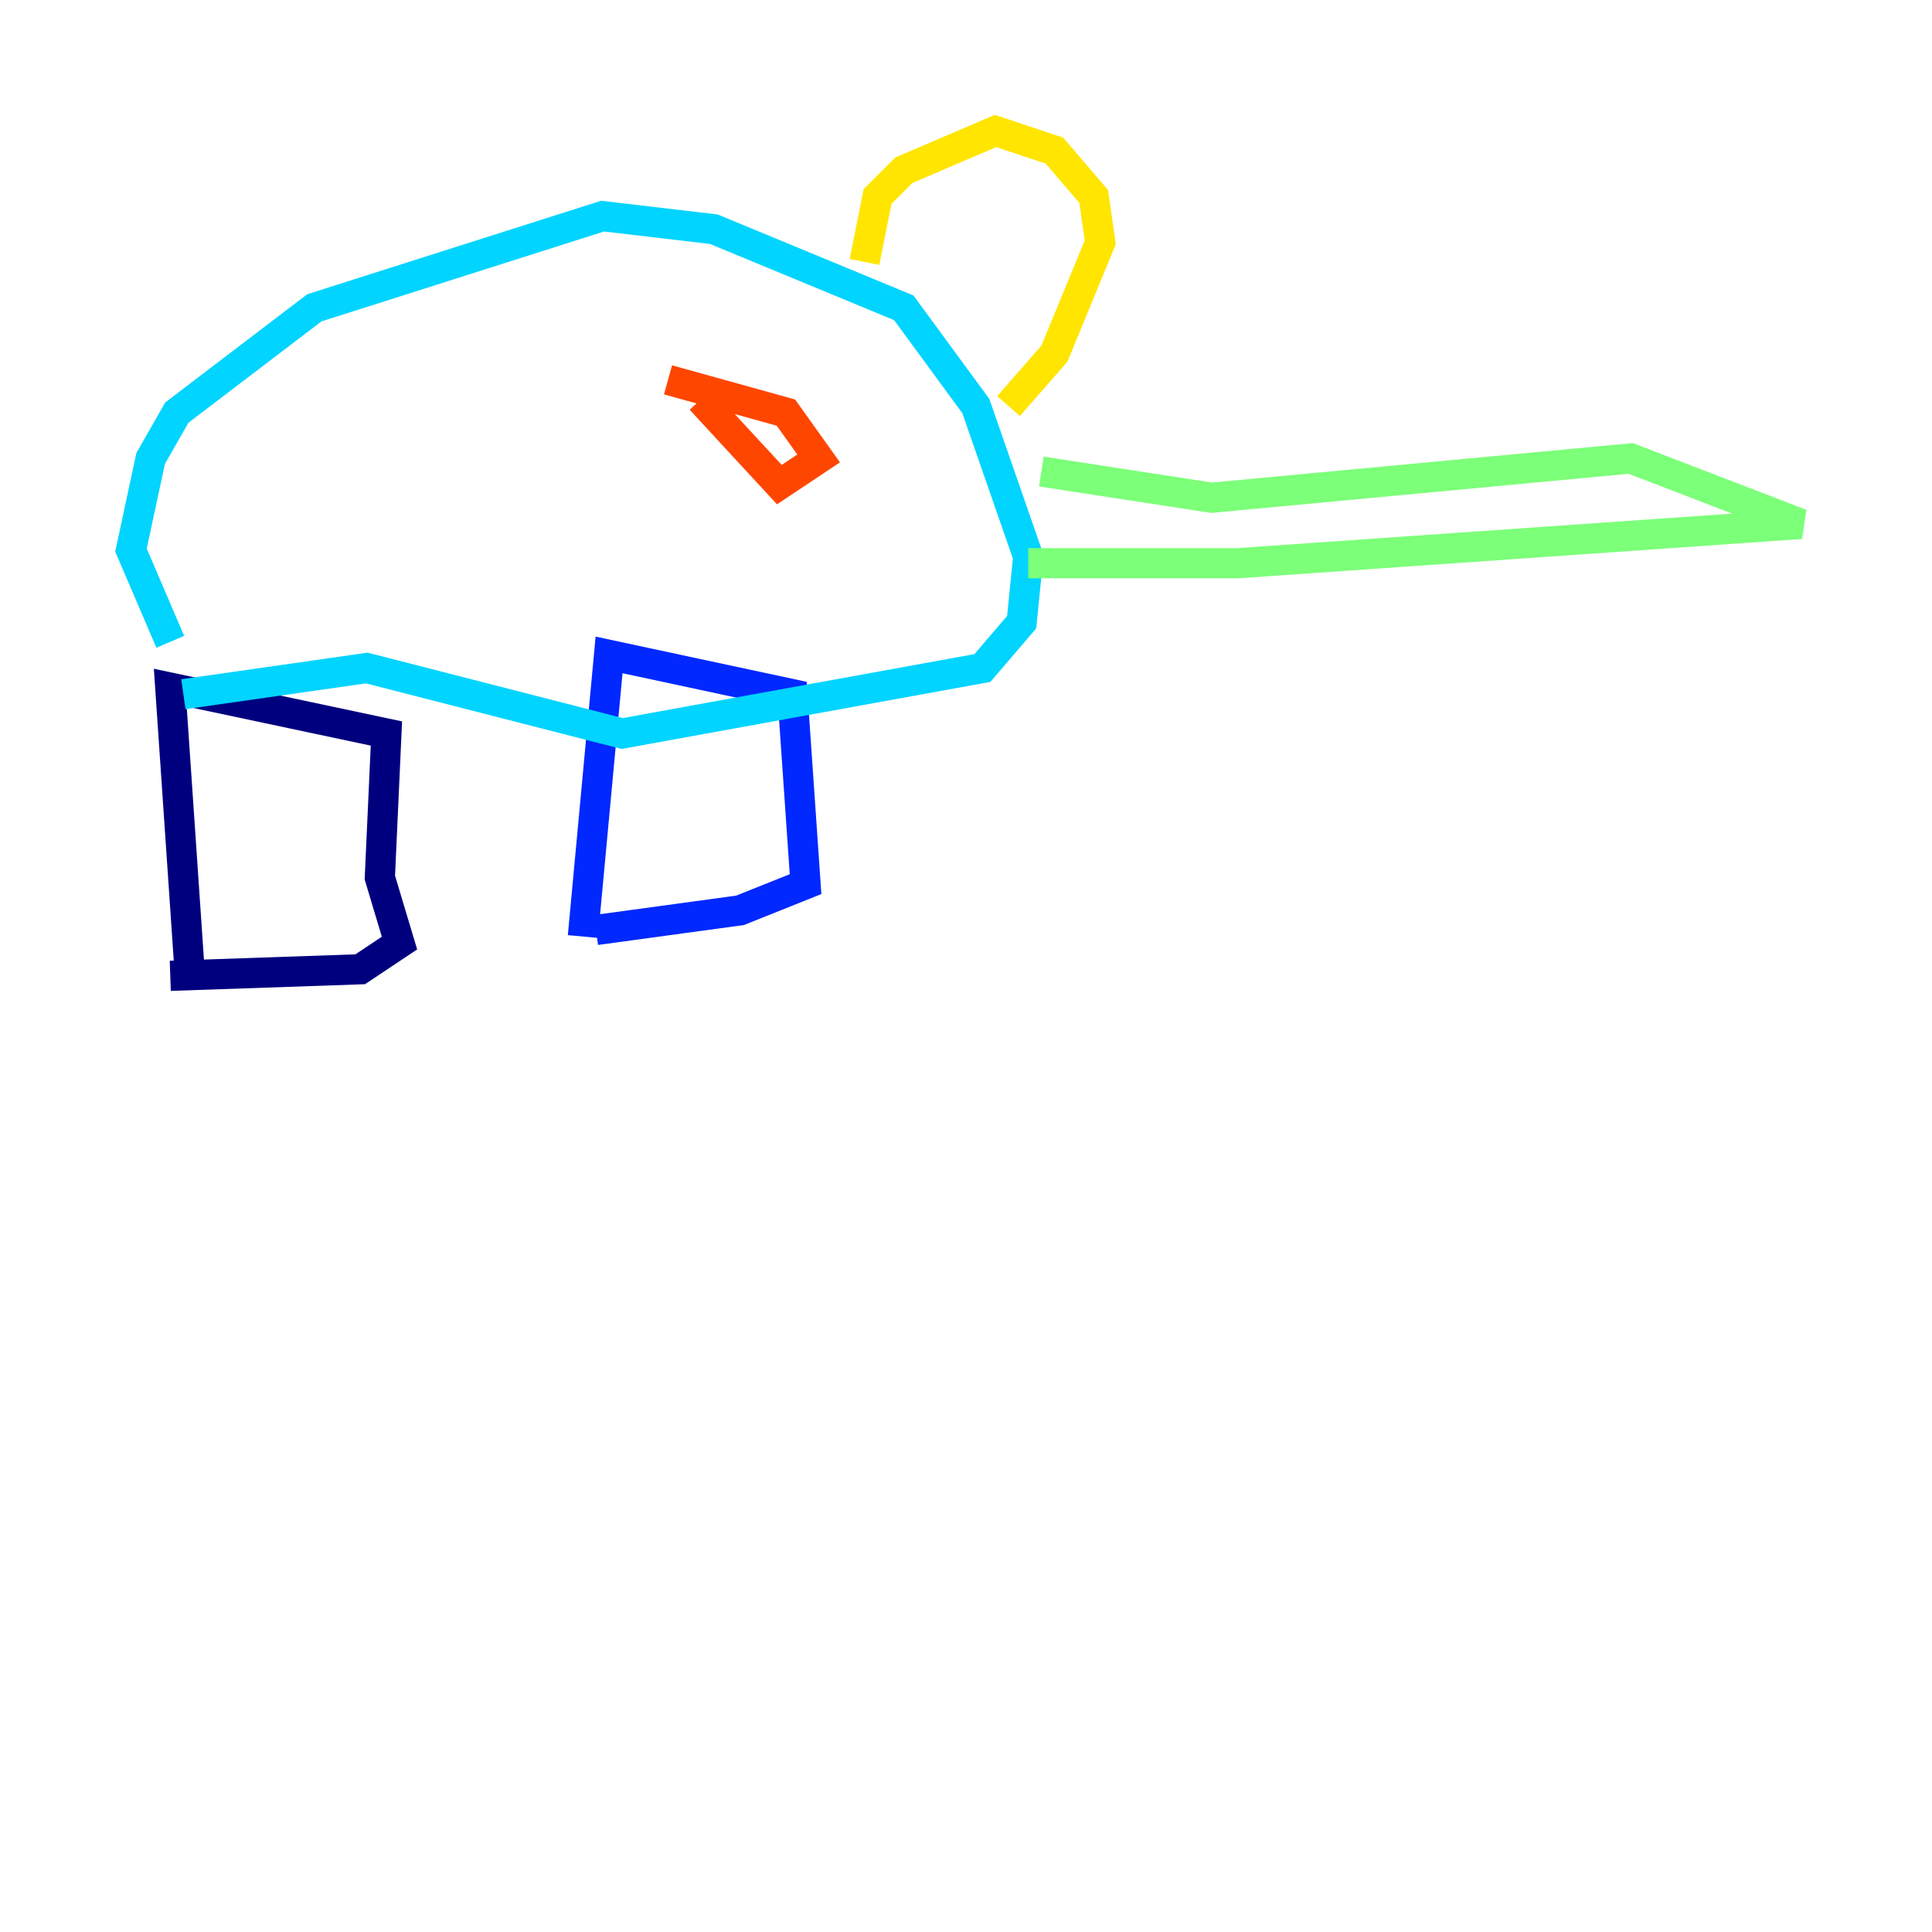 <?xml version="1.0" encoding="utf-8" ?>
<svg baseProfile="tiny" height="128" version="1.2" viewBox="0,0,128,128" width="128" xmlns="http://www.w3.org/2000/svg" xmlns:ev="http://www.w3.org/2001/xml-events" xmlns:xlink="http://www.w3.org/1999/xlink"><defs /><polyline fill="none" points="12.583,64.651 11.281,45.559 25.6,48.597 25.166,58.142 26.468,62.481 23.864,64.217 11.281,64.651" stroke="#00007f" stroke-width="2" /><polyline fill="none" points="38.617,62.047 40.352,43.39 52.502,45.993 53.37,58.576 49.031,60.312 39.485,61.614" stroke="#0028ff" stroke-width="2" /><polyline fill="none" points="12.149,45.993 24.298,44.258 41.22,48.597 65.085,44.258 67.688,41.22 68.122,36.881 64.651,26.902 59.878,20.393 47.295,15.186 39.919,14.319 20.827,20.393 11.715,27.336 9.98,30.373 8.678,36.447 11.281,42.522" stroke="#00d4ff" stroke-width="2" /><polyline fill="none" points="68.122,37.315 82.007,37.315 119.322,34.712 108.041,30.373 80.271,32.976 68.99,31.241" stroke="#7cff79" stroke-width="2" /><polyline fill="none" points="57.275,17.356 58.142,13.017 59.878,11.281 65.953,8.678 69.858,9.98 72.461,13.017 72.895,16.054 69.858,23.43 66.82,26.902" stroke="#ffe500" stroke-width="2" /><polyline fill="none" points="46.427,26.468 51.634,32.108 54.237,30.373 52.068,27.336 44.258,25.166" stroke="#ff4600" stroke-width="2" /><polyline fill="none" points="49.464,28.203 49.464,28.203" stroke="#7f0000" stroke-width="2" /></svg>